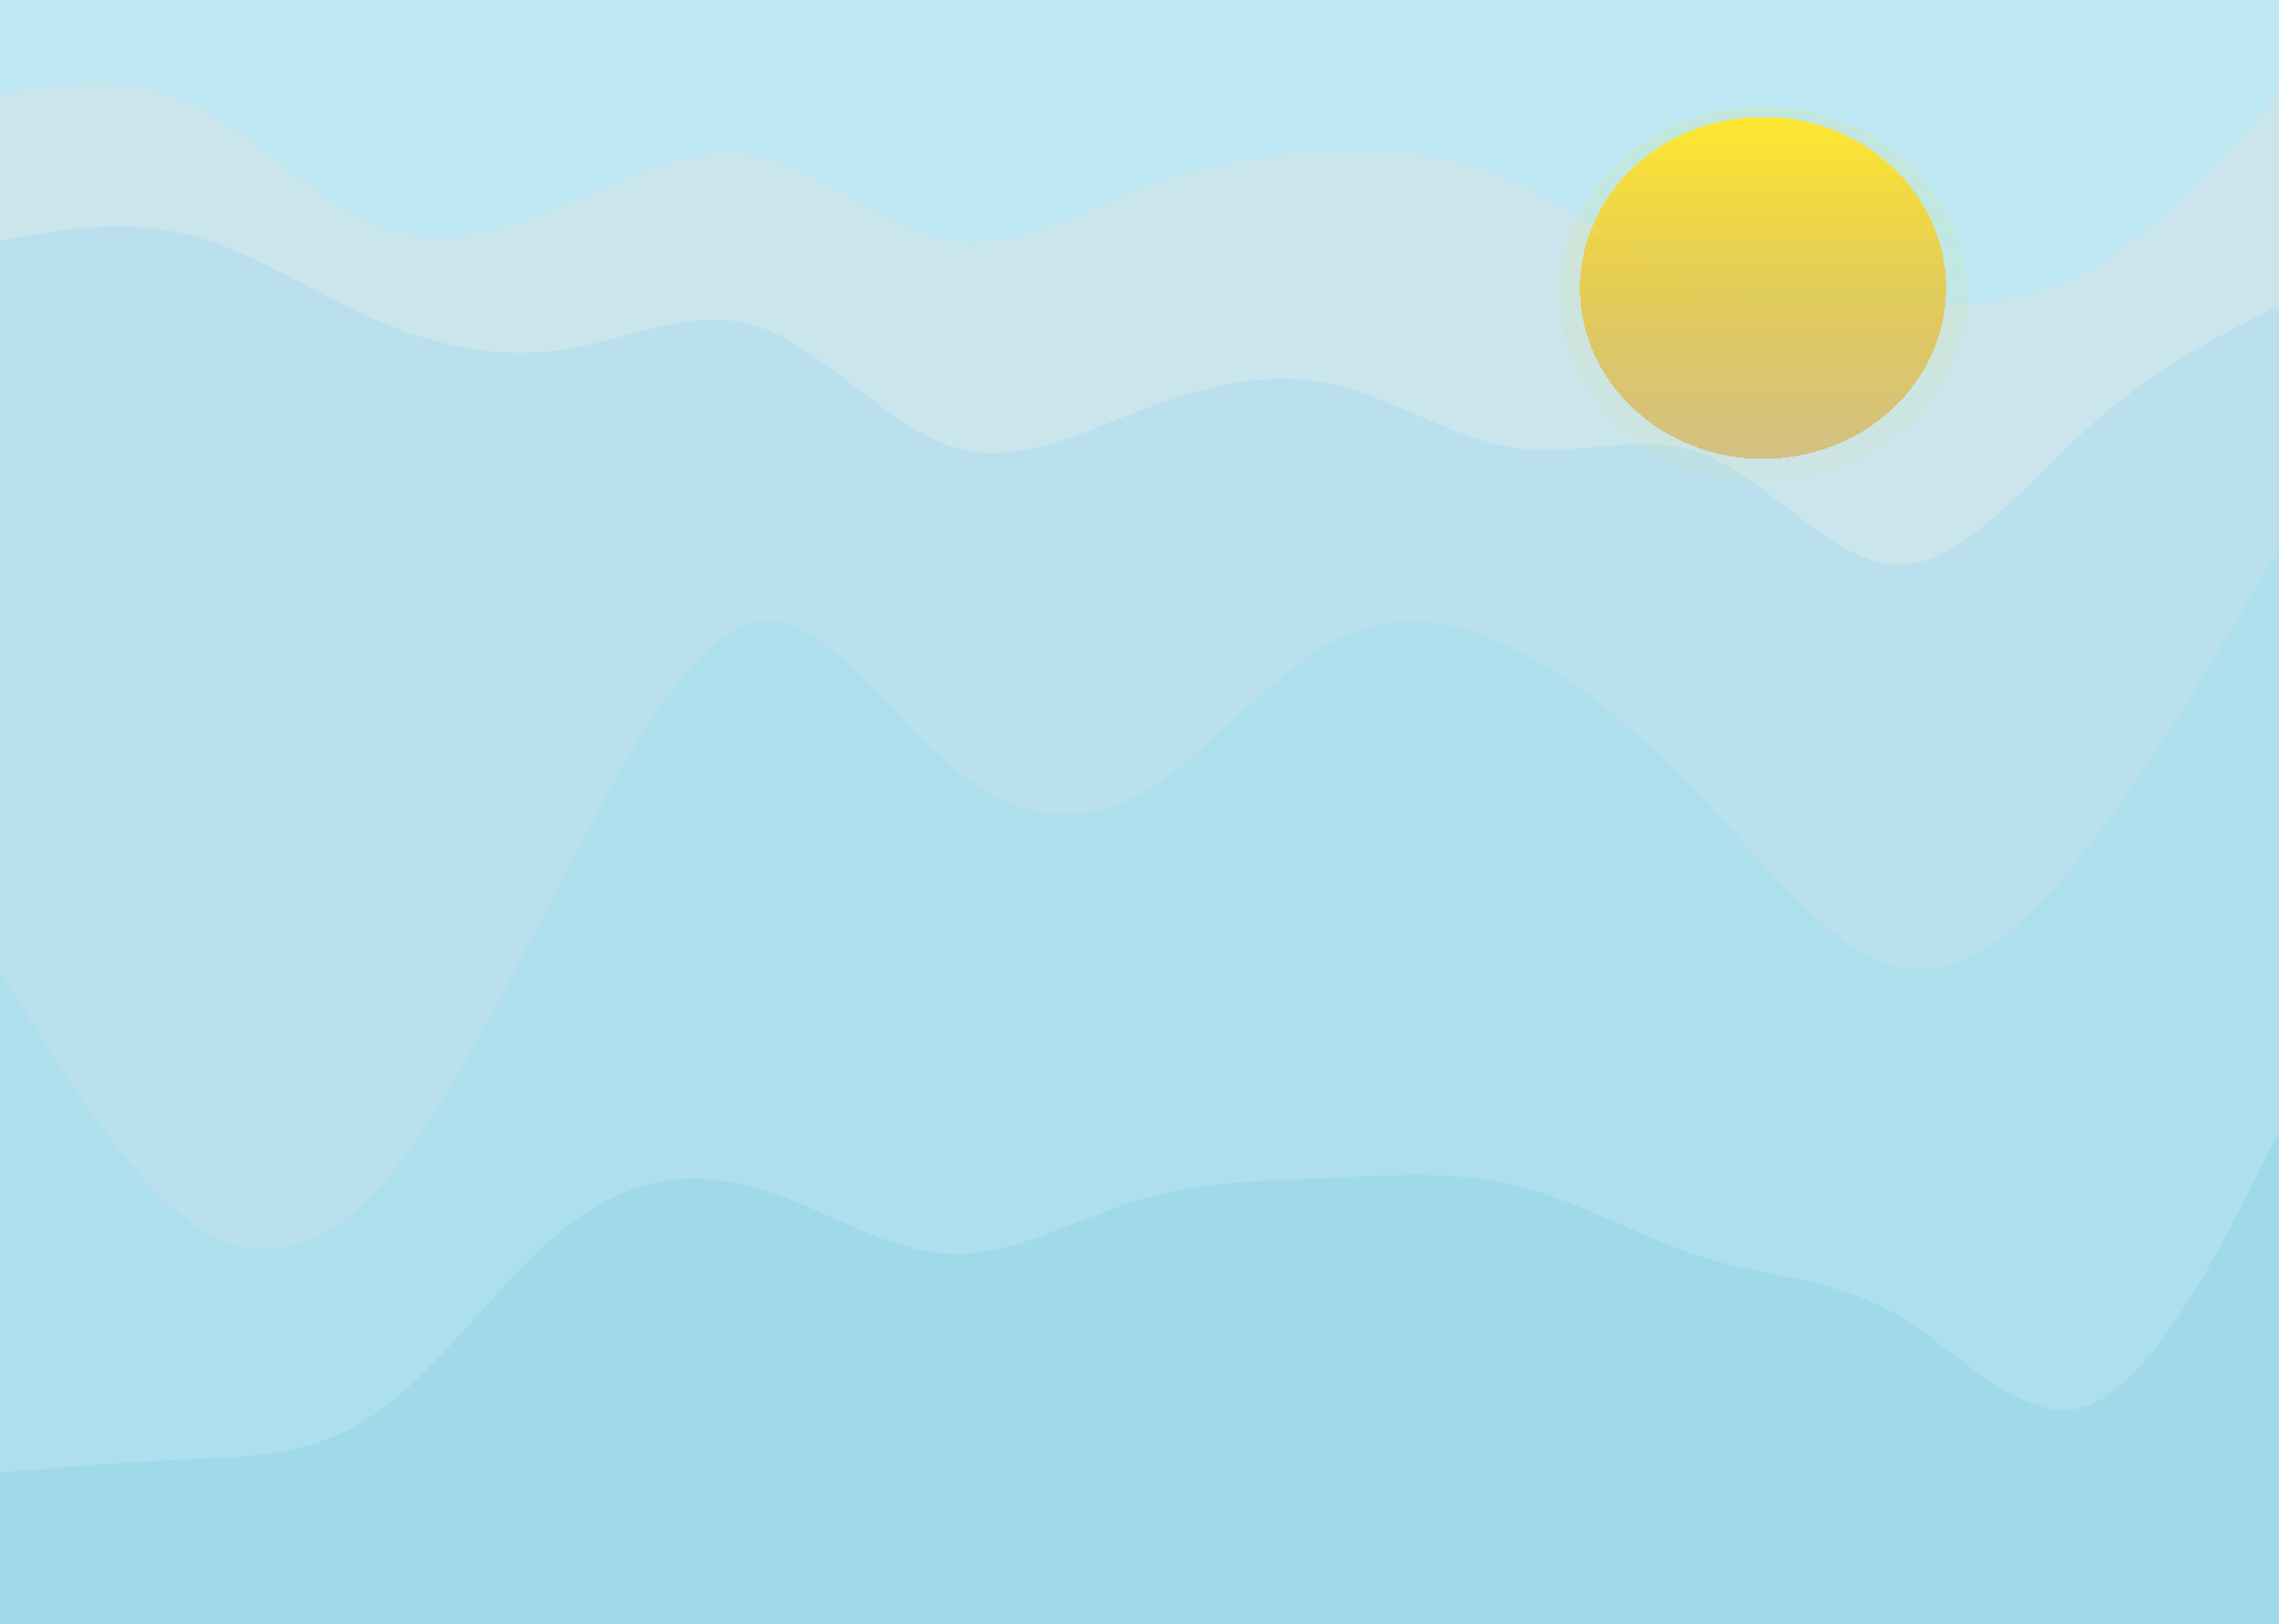 <svg width="3580" height="2552" viewBox="0 0 3580 2552" fill="none" xmlns="http://www.w3.org/2000/svg">
<g clip-path="url(#clip0_4_7)">
<rect width="3580" height="2552" fill="white"/>
<path d="M0 157.111L49.722 148.619C99.444 140.126 198.889 123.141 298.333 169.85C397.778 216.559 497.222 326.962 596.667 365.178C696.111 403.394 795.556 369.424 895 326.962C994.444 284.499 1093.89 233.544 1193.33 254.775C1292.78 276.007 1392.22 369.424 1491.67 386.409C1591.11 403.394 1690.56 343.947 1790 305.73C1889.44 267.514 1988.89 250.529 2088.33 246.283C2187.78 242.037 2287.22 250.529 2386.67 297.238C2486.11 343.947 2585.56 428.872 2685 467.088C2784.44 505.305 2883.89 496.812 2983.33 492.566C3082.78 488.319 3182.22 488.319 3281.67 433.118C3381.11 377.917 3480.56 267.514 3530.28 212.313L3580 157.111V0H3530.28C3480.56 0 3381.11 0 3281.67 0C3182.22 0 3082.78 0 2983.33 0C2883.89 0 2784.44 0 2685 0C2585.56 0 2486.11 0 2386.67 0C2287.22 0 2187.78 0 2088.33 0C1988.89 0 1889.44 0 1790 0C1690.56 0 1591.11 0 1491.67 0C1392.22 0 1292.78 0 1193.33 0C1093.89 0 994.444 0 895 0C795.556 0 696.111 0 596.667 0C497.222 0 397.778 0 298.333 0C198.889 0 99.444 0 49.722 0H0V157.111Z" fill="#BDE8F4"/>
<path d="M0 386.409L49.722 377.917C99.444 369.424 198.889 352.439 298.333 377.917C397.778 403.394 497.222 471.335 596.667 513.797C696.111 556.26 795.556 573.245 895 556.26C994.444 539.275 1093.89 488.32 1193.33 522.29C1292.78 556.26 1392.22 675.155 1491.67 709.125C1591.11 743.095 1690.56 692.14 1790 653.924C1889.44 615.707 1988.89 590.23 2088.33 611.461C2187.78 632.692 2287.22 700.632 2386.67 713.371C2486.11 726.11 2585.56 683.647 2685 726.11C2784.44 768.572 2883.89 895.96 2983.33 895.96C3082.78 895.96 3182.22 768.572 3281.67 679.401C3381.11 590.23 3480.56 539.275 3530.28 513.797L3580 488.32V148.619L3530.28 203.82C3480.56 259.022 3381.11 369.424 3281.67 424.626C3182.22 479.827 3082.78 479.827 2983.33 484.073C2883.89 488.32 2784.44 496.812 2685 458.596C2585.56 420.379 2486.11 335.454 2386.67 288.745C2287.22 242.037 2187.78 233.544 2088.33 237.79C1988.89 242.037 1889.44 259.022 1790 297.238C1690.56 335.454 1591.11 394.902 1491.67 377.917C1392.22 360.932 1292.78 267.514 1193.33 246.283C1093.89 225.052 994.444 276.007 895 318.469C795.556 360.932 696.111 394.902 596.667 356.686C497.222 318.469 397.778 208.067 298.333 161.358C198.889 114.649 99.444 131.634 49.722 140.127L0 148.619V386.409Z" fill="#CAE5EC"/>
<path d="M0 1532.9L49.722 1613.58C99.444 1694.26 198.889 1855.61 298.333 1927.8C397.778 1999.99 497.222 1983 596.667 1872.6C696.111 1762.2 795.556 1558.38 895 1367.29C994.444 1176.21 1093.89 997.87 1193.33 985.131C1292.78 972.393 1392.22 1125.26 1491.67 1210.18C1591.11 1295.11 1690.56 1312.09 1790 1256.89C1889.44 1201.69 1988.89 1074.3 2088.33 1019.1C2187.78 963.9 2287.22 980.885 2386.67 1031.84C2486.11 1082.8 2585.56 1167.72 2685 1273.88C2784.44 1380.03 2883.89 1507.42 2983.33 1528.65C3082.78 1549.88 3182.22 1464.96 3281.67 1337.57C3381.11 1210.18 3480.56 1040.33 3530.28 955.408L3580 870.482V479.827L3530.28 505.304C3480.56 530.782 3381.11 581.737 3281.67 670.908C3182.22 760.08 3082.78 887.468 2983.33 887.468C2883.89 887.468 2784.44 760.08 2685 717.617C2585.56 675.155 2486.11 717.617 2386.67 704.878C2287.22 692.14 2187.78 624.2 2088.33 602.968C1988.89 581.737 1889.44 607.215 1790 645.431C1690.56 683.647 1591.11 734.602 1491.67 700.632C1392.22 666.662 1292.78 547.767 1193.33 513.797C1093.89 479.827 994.444 530.782 895 547.767C795.556 564.752 696.111 547.767 596.667 505.304C497.222 462.842 397.778 394.902 298.333 369.424C198.889 343.947 99.444 360.932 49.722 369.424L0 377.917V1532.9Z" fill="#BAE0ED"/>
<path d="M0 2322.71L49.722 2318.47C99.444 2314.22 198.889 2305.73 298.333 2301.48C397.778 2297.23 497.222 2297.23 596.667 2225.05C696.111 2152.86 795.556 2008.49 895 1932.06C994.444 1855.62 1093.89 1847.13 1193.33 1876.86C1292.78 1906.58 1392.22 1974.52 1491.67 1978.77C1591.11 1983.01 1690.56 1923.56 1790 1893.84C1889.44 1864.12 1988.89 1864.12 2088.33 1859.87C2187.78 1855.62 2287.22 1847.13 2386.67 1872.61C2486.11 1898.09 2585.56 1957.53 2685 1987.26C2784.44 2016.98 2883.89 2016.98 2983.33 2076.43C3082.78 2135.88 3182.22 2254.77 3281.67 2216.56C3381.11 2178.34 3480.56 1983.01 3530.28 1885.35L3580 1787.68V862L3530.28 946.925C3480.56 1031.85 3381.11 1201.7 3281.67 1329.09C3182.22 1456.48 3082.78 1541.4 2983.33 1520.17C2883.89 1498.94 2784.44 1371.55 2685 1265.39C2585.56 1159.24 2486.11 1074.31 2386.67 1023.36C2287.22 972.403 2187.78 955.418 2088.33 1010.62C1988.89 1065.82 1889.44 1193.21 1790 1248.41C1690.56 1303.61 1591.11 1286.63 1491.67 1201.7C1392.22 1116.78 1292.78 963.91 1193.33 976.649C1093.89 989.388 994.444 1167.73 895 1358.81C795.556 1549.89 696.111 1753.71 596.667 1864.12C497.222 1974.52 397.778 1991.5 298.333 1919.32C198.889 1847.13 99.444 1685.77 49.722 1605.09L0 1524.42V2322.71Z" fill="#ADDFED"/>
<path d="M0 2552H49.722C99.444 2552 198.889 2552 298.333 2552C397.778 2552 497.222 2552 596.667 2552C696.111 2552 795.556 2552 895 2552C994.444 2552 1093.89 2552 1193.33 2552C1292.78 2552 1392.22 2552 1491.67 2552C1591.11 2552 1690.56 2552 1790 2552C1889.44 2552 1988.89 2552 2088.33 2552C2187.78 2552 2287.22 2552 2386.67 2552C2486.11 2552 2585.56 2552 2685 2552C2784.44 2552 2883.89 2552 2983.33 2552C3082.78 2552 3182.22 2552 3281.67 2552C3381.11 2552 3480.56 2552 3530.28 2552H3580V1779.18L3530.28 1876.85C3480.56 1974.51 3381.11 2169.84 3281.67 2208.05C3182.22 2246.27 3082.78 2127.37 2983.33 2067.93C2883.89 2008.48 2784.44 2008.48 2685 1978.76C2585.56 1949.03 2486.11 1889.58 2386.67 1864.11C2287.22 1838.63 2187.78 1847.12 2088.33 1851.37C1988.89 1855.61 1889.44 1855.61 1790 1885.34C1690.56 1915.06 1591.11 1974.51 1491.67 1970.26C1392.22 1966.02 1292.78 1898.08 1193.33 1868.35C1093.89 1838.63 994.444 1847.12 895 1923.55C795.556 1999.99 696.111 2144.36 596.667 2216.55C497.222 2288.73 397.778 2288.73 298.333 2292.98C198.889 2297.22 99.444 2305.72 49.722 2309.96L0 2314.21V2552Z" fill="#A0D9EA"/>
<g filter="url(#filter0_d_4_7)">
<ellipse cx="2769.5" cy="448.5" rx="287.5" ry="268.5" fill="url(#paint0_linear_4_7)" shape-rendering="crispEdges"/>
</g>
<g filter="url(#filter1_f_4_7)">
<ellipse cx="2770" cy="462" rx="320" ry="295" fill="url(#paint1_linear_4_7)" fill-opacity="0.1"/>
</g>
</g>
<defs>
<filter id="filter0_d_4_7" x="2478" y="180" width="583" height="545" filterUnits="userSpaceOnUse" color-interpolation-filters="sRGB">
<feFlood flood-opacity="0" result="BackgroundImageFix"/>
<feColorMatrix in="SourceAlpha" type="matrix" values="0 0 0 0 0 0 0 0 0 0 0 0 0 0 0 0 0 0 127 0" result="hardAlpha"/>
<feOffset dy="4"/>
<feGaussianBlur stdDeviation="2"/>
<feComposite in2="hardAlpha" operator="out"/>
<feColorMatrix type="matrix" values="0 0 0 0 0.854 0 0 0 0 0.61 0 0 0 0 0.135 0 0 0 0.4 0"/>
<feBlend mode="normal" in2="BackgroundImageFix" result="effect1_dropShadow_4_7"/>
<feBlend mode="normal" in="SourceGraphic" in2="effect1_dropShadow_4_7" result="shape"/>
</filter>
<filter id="filter1_f_4_7" x="2446" y="163" width="648" height="598" filterUnits="userSpaceOnUse" color-interpolation-filters="sRGB">
<feFlood flood-opacity="0" result="BackgroundImageFix"/>
<feBlend mode="normal" in="SourceGraphic" in2="BackgroundImageFix" result="shape"/>
<feGaussianBlur stdDeviation="2" result="effect1_foregroundBlur_4_7"/>
</filter>
<linearGradient id="paint0_linear_4_7" x1="2769.5" y1="180" x2="2769.5" y2="717" gradientUnits="userSpaceOnUse">
<stop stop-color="#FFE935"/>
<stop offset="1" stop-color="#DA9B22" stop-opacity="0.5"/>
</linearGradient>
<linearGradient id="paint1_linear_4_7" x1="2770" y1="167" x2="2770" y2="757" gradientUnits="userSpaceOnUse">
<stop stop-color="#FFE300"/>
<stop offset="1" stop-color="#E9D738" stop-opacity="0.5"/>
</linearGradient>
<clipPath id="clip0_4_7">
<rect width="3580" height="2552" fill="white"/>
</clipPath>
</defs>
</svg>
